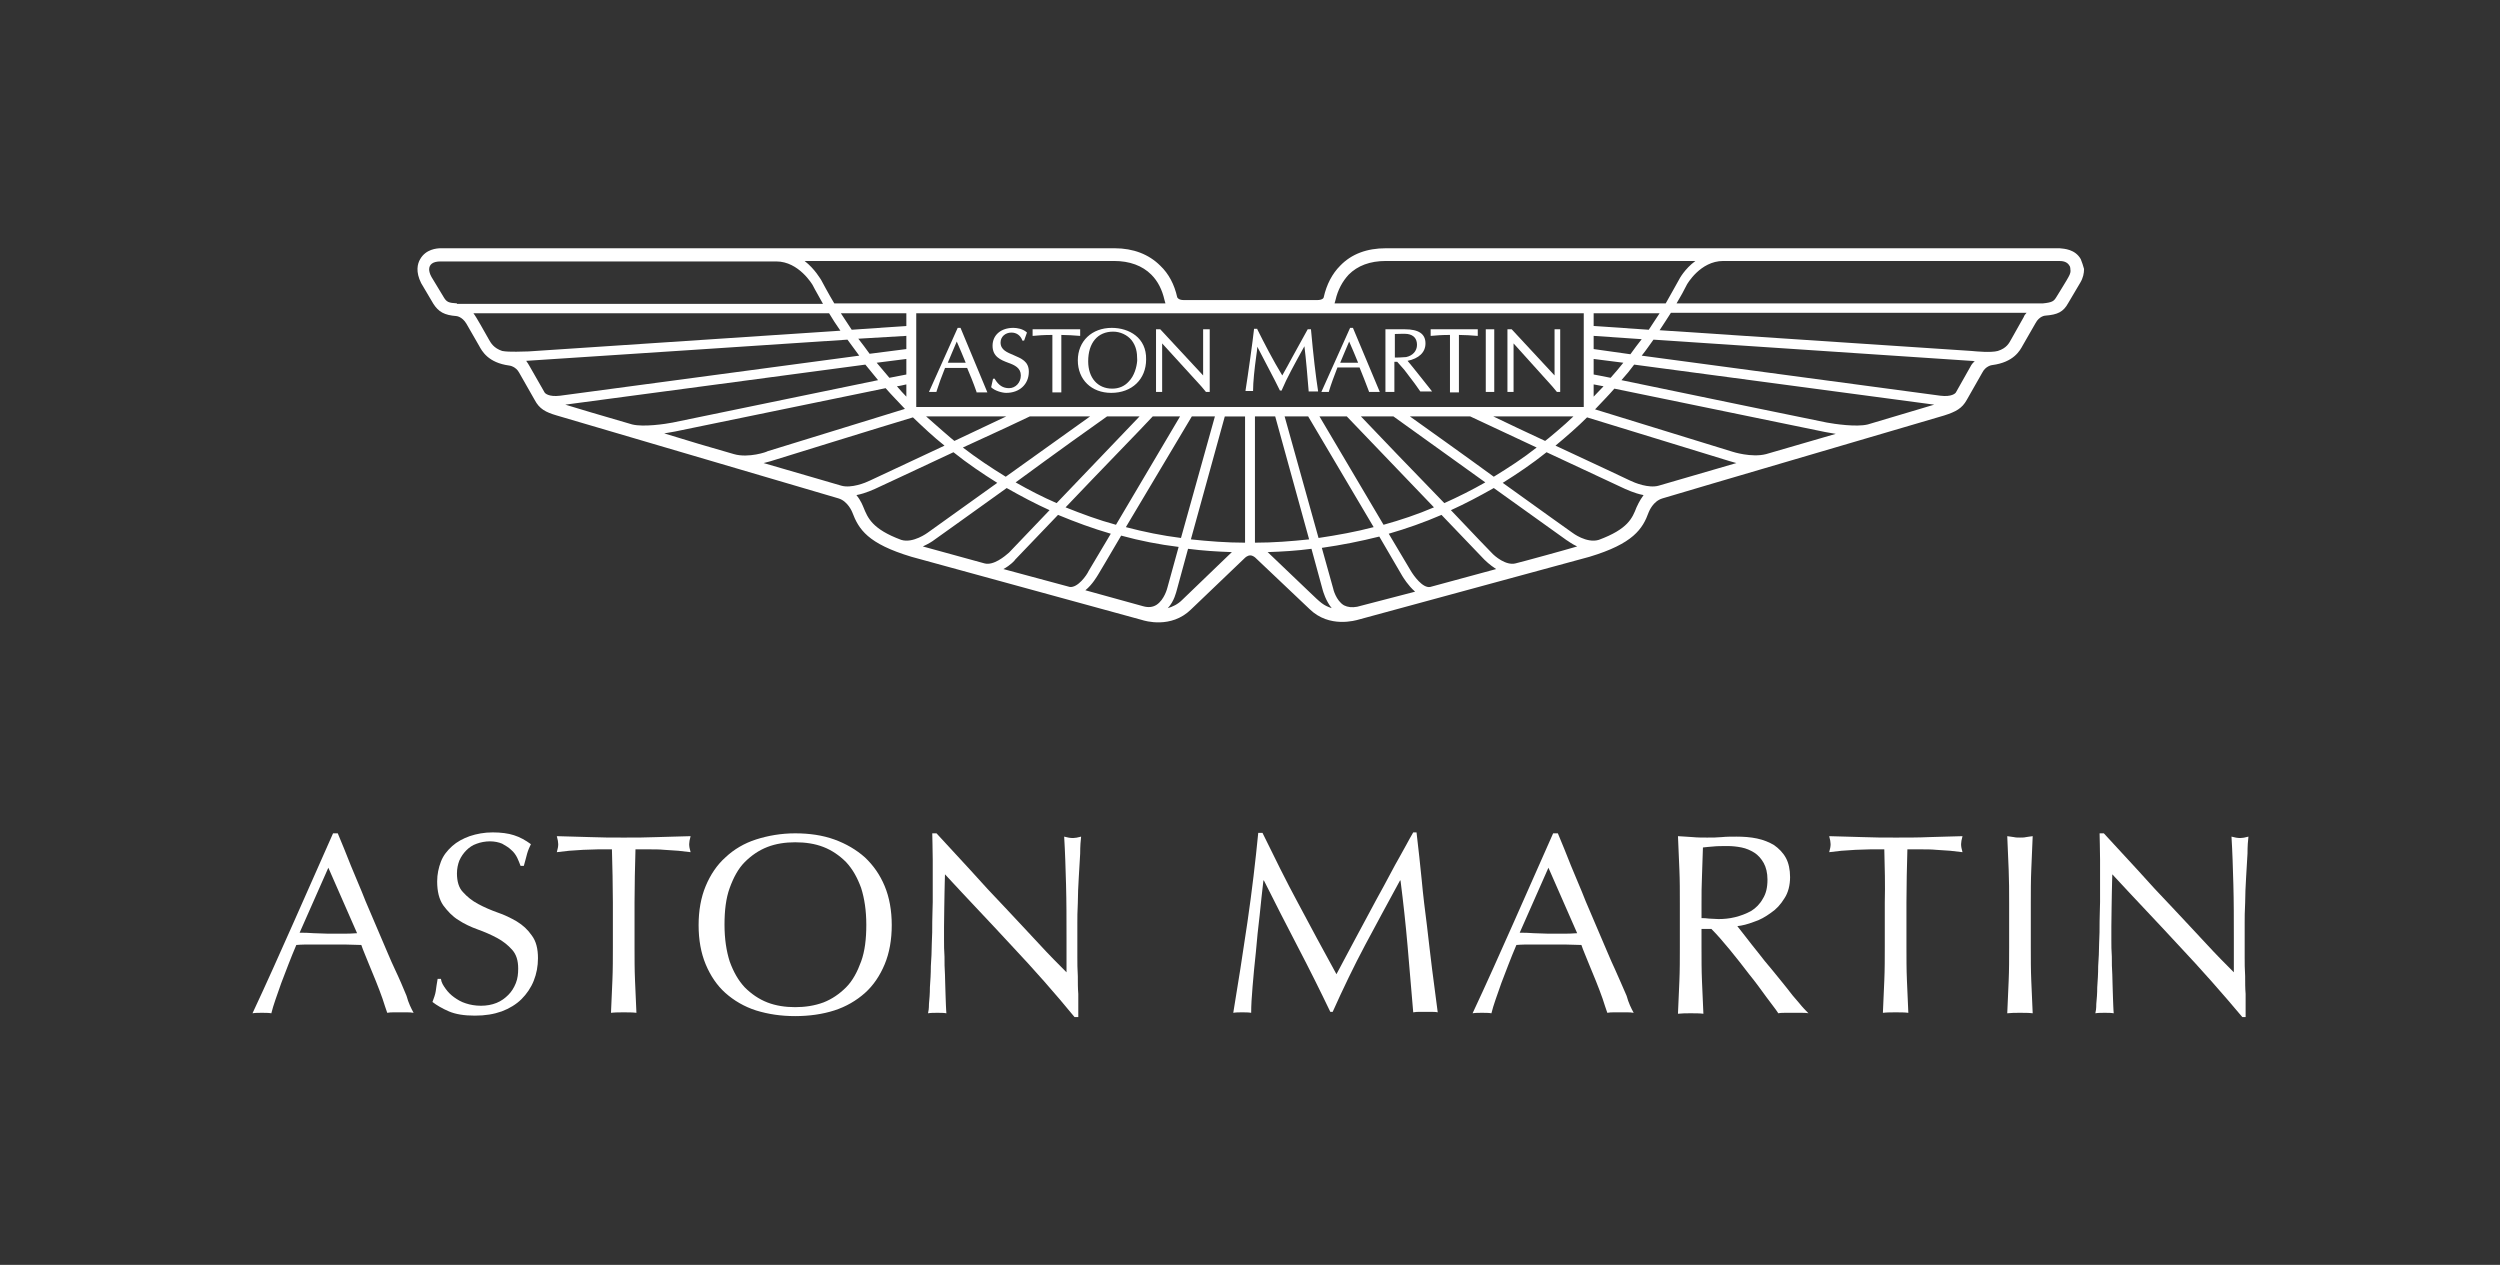 <?xml version="1.0" encoding="utf-8"?>
<!-- Generator: Adobe Illustrator 19.1.0, SVG Export Plug-In . SVG Version: 6.00 Build 0)  -->
<svg version="1.1" id="Layer_1" xmlns="http://www.w3.org/2000/svg" xmlns:xlink="http://www.w3.org/1999/xlink" x="0px" y="0px"
	 viewBox="0 0 530.7 268.5" style="enable-background:new 0 0 530.7 268.5;" xml:space="preserve">
<rect x="0" y="0" width="530.7" height="268.5" fill="#333333" stroke="none"/>
<style type="text/css">
	.st0{fill:#FFFFFF;}
</style>
<g>
	<g>
		<polygon class="st0" points="101.4,73.2 101.5,73.2 101.5,73.2 		"/>
		<path class="st0" d="M441.7,55c-1.2-2.1-3.5-2.2-4.5-2.3l-143,0c-4,0-7.3,1.2-9.7,3.7c-1.7,1.7-2.9,4-3.5,6.7
			c0,0.1-0.2,0.6-1.4,0.6h-28.3c-1.2,0-1.4-0.6-1.4-0.6c-0.6-2.7-1.8-5-3.6-6.7c-2.4-2.4-5.7-3.7-9.7-3.7h-143
			c-0.9,0-3.2,0.2-4.4,2.3c-0.6,1-1,2.7,0.2,5.1c0,0,2.6,4.4,2.6,4.4c1.1,1.7,2.3,2.4,4.9,2.6c0,0,1.2,0.1,2.1,1.6l2.7,4.7
			c0.6,1.1,1.9,3.6,6.4,4.2c0.1,0,1.4,0.2,2.1,1.5c0,0,3.3,5.8,3.3,5.8c1,1.9,2.3,2.6,4.7,3.3c0,0,59.8,17.6,59.8,17.6
			c2,0.6,2.9,2.9,2.9,2.9c1.4,3.7,3.3,6.7,12.6,9.5c0,0,48.9,13.4,48.9,13.4c0.6,0.2,6.2,1.9,10.4-2.2c0,0,11.5-11,11.5-11
			c0,0,0.5-0.5,1.1-0.5c0.6,0,1.1,0.5,1.1,0.5c0,0,11.5,10.9,11.5,10.9c4.2,4.1,9.8,2.4,10.5,2.2c0,0,48.9-13.3,48.9-13.3
			c9.3-2.8,11.3-5.9,12.6-9.5c0.1-0.2,0.9-2.3,2.9-2.9c0,0,9-2.7,59.8-17.6c2.5-0.8,3.8-1.5,4.8-3.3l3.3-5.8c0.7-1.4,2-1.6,2.1-1.6
			c4.6-0.6,5.9-3.1,6.5-4.2c0,0,2.7-4.7,2.7-4.7c0.8-1.5,2-1.6,2.1-1.6c2.6-0.2,3.8-0.8,4.8-2.6c0,0,2.6-4.4,2.6-4.4
			c0.6-1,0.8-2,0.8-2.9C442.2,56.4,442,55.7,441.7,55z M283.5,63.7c0.5-2.2,1.5-4,2.8-5.4c1.9-1.9,4.5-2.9,7.9-2.9c0,0,32,0,65.7,0
			c-2.3,1.7-3.4,3.8-3.5,4c-0.8,1.4-1.7,3.1-2.8,5h-70.3C283.4,64.1,283.5,63.7,283.5,63.7z M194.5,86.4
			C194.5,86.3,194.5,86.3,194.5,86.4l0-19.9h141.7l0,19.9c0,0,0,0,0,0L194.5,86.4z M192.4,69.2l-11.6,0.8c-0.8-1.2-1.6-2.4-2.3-3.5
			h13.9V69.2z M192.4,71.3v2.8l-7.8,1c-0.8-1.1-1.6-2.2-2.4-3.2L192.4,71.3z M192.4,76.2v3.3l-3.6,0.7c-0.9-1.1-1.8-2.1-2.7-3.2
			L192.4,76.2z M192.4,81.6v2.6c-0.7-0.7-1.4-1.5-2-2.2C191.2,81.9,191.9,81.7,192.4,81.6z M218.6,88.4h12.8l-17.9,12.8
			c-3.1-1.9-6.1-3.9-9.1-6.2C211.2,91.9,217.4,89,218.6,88.4z M202.6,93.6c-0.2-0.1-4.2-3.6-6-5.2h17L202.6,93.6z M235,88.4h6.9
			l-17.6,18.4c-3-1.3-5.9-2.8-8.7-4.4C223.9,96.3,232.7,90,235,88.4z M244.7,88.4h5.8l-13.6,23c-3.7-1-7.2-2.3-10.7-3.7
			C233.6,99.9,242.6,90.7,244.7,88.4z M253,88.4h4.9l-7.2,25.8c-4-0.5-7.9-1.3-11.7-2.3C244.2,103.2,251.2,91.4,253,88.4z
			 M277.7,88.4l13.9,23.5c-3.8,1-7.7,1.7-11.7,2.3l-7.2-25.8H277.7z M280.1,88.4h5.8l18.5,19.3c-3.5,1.5-7.1,2.7-10.7,3.7
			L280.1,88.4z M288.9,88.4h6.9l19.5,14c-2.8,1.6-5.8,3.1-8.7,4.4C300.1,100.1,292.3,92,288.9,88.4z M299.3,88.4h12.8l14.1,6.6
			c-2.9,2.3-6,4.3-9.1,6.2C310.4,96.3,303.2,91.2,299.3,88.4z M317,88.4H334c-1.7,1.7-5.8,5.1-6,5.2C323.9,91.7,319.9,89.8,317,88.4
			z M338.3,81.6l2.1,0.4c-0.7,0.7-1.4,1.5-2.1,2.2V81.6z M338.3,79.5v-3.3l6.3,0.8c-0.8,1-1.7,2.1-2.7,3.2
			C340.3,79.9,339,79.6,338.3,79.5z M338.3,74.1v-2.8l10.2,0.7c-0.8,1-1.6,2.1-2.4,3.2L338.3,74.1z M338.3,69.2v-2.7h14
			c-0.7,1.1-1.5,2.3-2.3,3.5L338.3,69.2z M236.5,55.4c3.3,0,6,1,7.9,2.9c1.4,1.4,2.3,3.2,2.8,5.4c0,0,0.1,0.4,0.2,0.7h-70.3
			c-1.1-1.8-2.8-5-2.8-5c-0.1-0.1-1.3-2.3-3.5-4C204.5,55.4,236.5,55.4,236.5,55.4z M97,64.4c-1.8-0.1-2.2-0.3-2.8-1.3
			c0,0-2.4-4-2.6-4.3c-0.4-0.7-0.5-1.3-0.5-1.6c0-1,0.7-1.7,2.4-1.7l71.3,0c4.8,0,7.7,5,7.7,5c0.6,1.2,1.4,2.5,2.2,4H97z
			 M106.6,74.5c-1.8-0.6-2.4-1.7-2.8-2.4c-1.1-1.9-2.6-4.7-3.3-5.6H176c0.7,1.2,1.5,2.4,2.4,3.7l-66.2,4.4
			C111.2,74.6,108.1,74.8,106.6,74.5z M118.9,84c-2.4,0.3-3.2-0.5-3.3-0.7l-3.2-5.6c-0.2-0.4-0.5-0.8-0.7-1.1
			c0.4,0,68.2-4.5,68.2-4.5c0.8,1.1,1.6,2.2,2.5,3.4L118.9,84z M134.2,90.1c-6.6-1.9-11.9-3.5-14.2-4.2l63.7-8.5
			c0.9,1.1,1.8,2.2,2.7,3.3l-43.6,9C141.3,90,136.6,90.7,134.2,90.1z M155.8,96.4c-4.9-1.4-10-2.9-14.8-4.4c1.3-0.2,2.2-0.4,2.3-0.4
			c0,0,31.6-6.5,44.7-9.2c1.3,1.5,2.7,2.9,4.1,4.4l-29.2,9C162.9,95.9,158.9,97.3,155.8,96.4z M178.6,103.1
			c-0.6-0.2-7.6-2.2-16.5-4.8c0.9-0.2,1.4-0.4,1.5-0.4c0,0,24.5-7.6,30.2-9.3c2.1,2,4.3,4.1,6.7,6l-15.8,7.4
			C183.7,102.5,180.7,103.7,178.6,103.1z M191.3,114.6c-6.2-2.3-7.1-4.7-8-6.9c-0.1-0.2-0.5-1.4-1.5-2.6c2.1-0.4,3.8-1.3,3.9-1.3
			c0,0,8.4-3.9,16.7-7.8c3,2.4,6.1,4.5,9.3,6.5l-14.8,10.6C196.9,113.1,193.8,115.4,191.3,114.6z M209,119.6l-13.1-3.6
			c1.3-0.6,2.2-1.2,2.3-1.3c0,0,7.3-5.2,15.5-11.1c3,1.7,6,3.3,9.1,4.7l-8.6,9C213.3,118.1,210.9,120.1,209,119.6z M227.1,124.6
			l-14.1-3.8c1.5-0.8,2.5-1.9,2.5-2c0,0,4-4.2,9.1-9.5c3.6,1.5,7.4,2.9,11.2,4l-4.7,7.9C230.7,122.1,228.8,124.8,227.1,124.6z
			 M247.8,124.8c0,0-0.6,2.5-2.3,3.6c-0.8,0.5-1.7,0.6-2.8,0.3l-12.3-3.4c1.5-1.2,2.5-3,2.7-3.3c0,0,2.1-3.5,4.9-8.3
			c4,1.1,8.1,1.9,12.2,2.4L247.8,124.8z M250.9,127.4c-0.9,0.9-2,1.4-3,1.7c1.4-1.5,1.8-3.5,1.9-3.8l2.4-8.8
			c3.1,0.4,6.2,0.6,9.3,0.7C259,119.6,250.9,127.4,250.9,127.4z M252.8,114.5l7.2-26.1h4.3v26.8
			C260.4,115.2,256.6,114.9,252.8,114.5z M266.4,115.2V88.4h4.3l7.2,26.1C274.1,114.9,270.3,115.2,266.4,115.2z M278,125.7
			c0,0-6.6-6.3-8.9-8.5c3.2-0.1,6.3-0.3,9.3-0.7l2.4,8.8c0.1,0.3,0.6,2.2,1.9,3.8C280.9,128.5,280.4,128,278,125.7z M288.1,128.8
			c-1.1,0.2-2,0.1-2.8-0.3c-1.7-1-2.3-3.5-2.3-3.6l-2.4-8.6c4.2-0.6,8.2-1.4,12.2-2.4l4.9,8.4c0.2,0.3,1.2,2,2.7,3.3L288.1,128.8z
			 M303.6,124.6c-1.6,0.3-3.5-2.4-4.1-3.4l-4.7-7.9c3.8-1.1,7.5-2.4,11.2-4l9.1,9.5c0.1,0.1,1.1,1.1,2.5,2L303.6,124.6z M324,119
			l-2.3,0.6c-2,0.5-4.4-1.5-5.1-2.3c0,0-3.8-3.9-8.6-9c3.1-1.4,6.1-3,9.1-4.7l15.5,11.1c0.1,0,0.9,0.7,2.2,1.3
			C331.4,117,324,119,324,119z M347.4,107.7c-0.9,2.3-1.8,4.6-8,6.9c-2.6,0.8-5.6-1.5-5.6-1.5c0,0-6.9-4.9-14.8-10.6
			c3.2-2,6.3-4.1,9.3-6.5l16.7,7.8c0.1,0,1.8,0.9,3.9,1.3C348,106.3,347.5,107.5,347.4,107.7z M352.1,103.1
			c-2.1,0.6-5.1-0.6-6.1-1.1c0,0-7.8-3.7-15.8-7.4c2.4-2,4.7-4,6.7-6l30.3,9.3c0.1,0,0.6,0.2,1.4,0.4L352.1,103.1z M374.9,96.4
			c-3.1,0.8-7.1-0.5-7.1-0.5l0,0c0,0,0,0,0,0l-29.2-9c1.4-1.5,2.8-2.9,4.1-4.4l44.7,9.2c0.1,0,1,0.2,2.3,0.4L374.9,96.4z
			 M396.5,90.1c-2.4,0.6-7.1-0.1-8.7-0.4c0,0-29.8-6.1-43.6-9c1-1.1,1.9-2.2,2.7-3.3l63.7,8.5L396.5,90.1z M418.3,77.8
			c0,0-2.6,4.6-3.1,5.5c-0.1,0.2-0.9,1-3.3,0.7l-63.4-8.5c0.9-1.1,1.7-2.3,2.5-3.4l67.4,4.5c0.1,0,0.4,0,0.8,0.1
			C418.8,77,418.5,77.4,418.3,77.8z M429.6,67.3l-2.7,4.8c-0.4,0.7-0.9,1.8-2.8,2.4c-1.5,0.4-4.5,0.1-5.6,0l-66.2-4.4
			c0.9-1.3,1.6-2.5,2.4-3.7h75.5C429.9,66.7,429.7,67,429.6,67.3z M439.1,58.8c0,0.1-2.6,4.3-2.6,4.3c-0.5,0.8-0.8,1.1-2.8,1.3
			c0,0-77.8,0-77.8,0c0.9-1.5,1.6-2.8,2.2-4c0,0,2.8-5,7.7-5l71.3,0c0.7,0,1.7,0.1,2.2,1c0.1,0.1,0.2,0.4,0.2,0.8
			C439.6,57.6,439.5,58.1,439.1,58.8z"/>
	</g>
	<g>
		<path class="st0" d="M203.9,69.6h-0.6l-6.1,13.6h1.6l0-0.1c0.5-1.6,1.1-3.2,1.7-4.7c0,0,0.1-0.2,0.1-0.3c0.2,0,4.5,0,4.7,0
			c0.6,1.4,1.3,3.1,2,5.1l0,0.1h2.3L203.9,69.6z M201.2,77c0.1-0.3,1.7-4,1.9-4.5c0.2,0.4,1.8,4.2,1.9,4.5
			C204.8,77,201.6,77,201.2,77z"/>
		<path class="st0" d="M210.4,82.2L210.4,82.2c0.8,0.8,2.4,1.2,3.2,1.2c2.8,0,4.8-1.8,4.8-4.5c0-2.2-1.6-2.8-3.2-3.5
			c-1.4-0.6-2.8-1.1-2.8-2.7c0-1.2,1-2.1,2.3-2.1c1.1,0,1.9,0.6,2.3,1.6l0,0.1h0.4l0.6-1.7l-0.1-0.1c-0.8-0.7-2-0.9-2.8-0.9
			c-2.6,0-4.4,1.5-4.4,3.8c0,2.3,1.7,3,3.3,3.6c1.4,0.5,2.7,1.1,2.7,2.7c0,1.5-1.1,2.7-2.5,2.7c-1.3,0-2.2-0.6-3-1.9l0-0.1h-0.4
			L210.4,82.2z"/>
		<path class="st0" d="M229.2,69.9h-10v1.4l0.1,0c1.1-0.1,2.2-0.2,4.1-0.2c0,0.2,0,12.2,0,12.2h1.9c0,0,0-11.9,0-12.2
			c1.3,0,2.6,0.1,3.9,0.2l0.1,0v-1.4H229.2z"/>
		<path class="st0" d="M236,69.6c-4.2,0-7.2,2.8-7.2,6.9c0,4.1,2.9,6.9,7.1,6.9c4.4,0,7.4-2.9,7.4-7.1
			C243.4,71.7,239.7,69.6,236,69.6z M239.6,81c-0.9,1-2.1,1.5-3.5,1.5c-3.1,0-5.1-2.3-5.1-5.8c0-3.9,2-6.3,5.3-6.3
			c1.5,0,3,0.7,3.9,1.8c1,1.3,1.2,2.6,1.2,4.1c0,0.1,0,0.2,0,0.3C241.3,77.9,240.8,79.8,239.6,81z"/>
		<path class="st0" d="M256.6,69.9h-1.2c0,0,0,9.6,0,9.8c0,0,0,0,0,0c-0.1-0.1-9.1-9.8-9.1-9.8h-0.9v13.3h1.3c0,0,0-10,0-10.3
			c0,0,0,0,0,0C246.8,73,255,82,255,82l1,1.2l0.1,0h0.7V69.9H256.6z"/>
		<path class="st0" d="M278.1,69.9h-0.5l-3.2,5.8c0,0-2,3.7-2.2,4c-2-3.3-3.8-6.8-5.3-9.8l0-0.1h-0.7l0,0.1c-0.2,2-1.3,9.9-1.8,13
			l0,0.1h1.6V83c0-1.9,0.3-4.7,0.7-7.6c0,0,0.2-1.3,0.2-1.8c0.2,0.4,2.7,5.2,3.7,7.1l1.1,2.2h0.4l0-0.1c1.1-2.6,2.7-5.5,4.8-9.3
			c0.3,2.3,0.7,6.9,0.9,9.5l0,0.1h2l0-0.1c-0.5-3.2-1-7.5-1.5-13l0-0.1H278.1z"/>
		<path class="st0" d="M287.2,69.6L287.2,69.6h-0.6l-6.1,13.6h1.6l0-0.1c0.5-1.7,1.1-3.2,1.7-4.8c0,0,0.1-0.2,0.1-0.3
			c0.2,0,4.5,0,4.7,0c0.6,1.5,1.3,3.2,2,5.1l0,0.1h2.3L287.2,69.6z M284.5,77c0.1-0.3,1.7-4,1.9-4.5c0.2,0.4,1.8,4.2,1.9,4.5
			C288,77,284.8,77,284.5,77z"/>
		<path class="st0" d="M298.8,76.6c2.4-0.5,3.8-1.8,3.8-3.7c0-2-1.4-3-4.4-3h-4h-0.1v13.3h1.9c0,0,0-6.1,0-6.4c0.2,0,0.5,0,0.6,0
			c0.1,0.1,1.5,1.7,1.5,1.7c0,0,2.2,2.9,2.2,2.9l1.2,1.7l0.1,0h2.4C304.1,83.2,299.1,76.9,298.8,76.6z M296.1,75.9c0-0.2,0-4.8,0-5
			c0.8,0,2-0.1,2.7,0c1.3,0.2,2,1,2,2.3c0,1.3-0.9,2.3-2.3,2.6C297.5,75.9,296.5,75.9,296.1,75.9z"/>
		<path class="st0" d="M313.7,69.9h-10v1.4l0.1,0c1.1-0.1,2.2-0.2,4-0.2c0,0.2,0,12.2,0,12.2h1.9c0,0,0-11.9,0-12.2
			c1.3,0,2.6,0.1,3.9,0.2l0.1,0v-1.4H313.7z"/>
		<path class="st0" d="M315.4,69.9v13.3h1.8V69.9H315.4z"/>
		<path class="st0" d="M330,69.9c0,0,0,9.6,0,9.8c0,0,0,0,0,0c-0.1-0.1-9.1-9.8-9.1-9.8H320v13.3h1.3c0,0,0-10,0-10.3c0,0,0,0,0,0
			c0.1,0.1,8.2,9.1,8.2,9.1l1,1.2l0.7,0V69.9H330z"/>
	</g>
	<g>
		<path class="st0" d="M87.8,215c-0.5-0.1-1-0.1-1.4-0.1s-0.9,0-1.4,0c-0.5,0-1,0-1.4,0c-0.5,0-0.9,0-1.4,0.1c-0.3-0.8-0.6-1.8-1-3
			c-0.4-1.2-0.9-2.4-1.4-3.7c-0.5-1.3-1.1-2.6-1.6-3.9s-1.1-2.6-1.5-3.8c-1.2,0-2.4-0.1-3.6-0.1c-1.2,0-2.4,0-3.6,0
			c-1.1,0-2.2,0-3.3,0c-1.1,0-2.2,0-3.3,0.1c-1.2,2.8-2.2,5.5-3.2,8.1c-0.9,2.6-1.7,4.7-2.1,6.4c-0.6-0.1-1.3-0.1-2-0.1
			c-0.7,0-1.4,0-2,0.1c3-6.4,5.8-12.7,8.6-19c2.8-6.3,5.6-12.7,8.5-19.2h1c0.9,2.1,1.8,4.4,2.8,6.9c1,2.5,2.1,4.9,3.1,7.5
			c1.1,2.5,2.1,5,3.2,7.5c1.1,2.5,2,4.8,3,6.9s1.8,4,2.5,5.7C86.7,212.9,87.3,214.1,87.8,215z M63.6,198c0.9,0,1.9,0,3,0.1
			c1,0,2,0.1,3,0.1c1,0,2,0,3.1,0c1,0,2,0,3.1-0.1l-6.1-13.9L63.6,198z"/>
		<path class="st0" d="M94.6,209.9c0.5,0.7,1.1,1.3,1.8,1.8s1.5,1,2.5,1.3c0.9,0.3,2,0.5,3.2,0.5c1.2,0,2.3-0.2,3.3-0.6
			c1-0.4,1.8-1,2.5-1.7c0.7-0.7,1.2-1.5,1.6-2.5c0.4-1,0.5-2,0.5-3.1c0-1.7-0.4-3-1.3-4c-0.9-1-1.9-1.8-3.2-2.5
			c-1.3-0.7-2.7-1.3-4.1-1.8s-2.9-1.2-4.1-2c-1.3-0.8-2.3-1.9-3.2-3.1c-0.9-1.3-1.3-3-1.3-5.1c0-1.5,0.3-2.9,0.8-4.2
			c0.5-1.3,1.3-2.3,2.4-3.3c1-0.9,2.3-1.6,3.7-2.1c1.5-0.5,3.1-0.8,4.9-0.8c1.7,0,3.3,0.2,4.5,0.6c1.3,0.4,2.5,1.1,3.6,1.9
			c-0.3,0.6-0.6,1.3-0.8,2c-0.2,0.7-0.4,1.6-0.7,2.6h-0.7c-0.2-0.5-0.4-1.1-0.7-1.7s-0.7-1.2-1.3-1.7c-0.5-0.5-1.2-0.9-1.9-1.3
			c-0.7-0.3-1.6-0.5-2.6-0.5c-1,0-2,0.2-2.8,0.5c-0.9,0.3-1.6,0.8-2.2,1.4c-0.6,0.6-1.1,1.3-1.5,2.2c-0.3,0.8-0.5,1.7-0.5,2.7
			c0,1.7,0.4,3.1,1.3,4c0.9,1,1.9,1.8,3.2,2.5c1.3,0.7,2.7,1.3,4.1,1.8c1.5,0.5,2.9,1.2,4.1,1.9c1.3,0.8,2.3,1.7,3.2,3
			c0.9,1.2,1.3,2.8,1.3,4.8c0,1.7-0.3,3.3-0.9,4.8c-0.6,1.5-1.5,2.8-2.6,3.9c-1.1,1.1-2.6,2-4.2,2.6c-1.7,0.6-3.5,0.9-5.7,0.9
			c-2.3,0-4.1-0.3-5.5-0.9c-1.4-0.6-2.6-1.3-3.5-2c0.3-0.8,0.6-1.6,0.7-2.3c0.1-0.7,0.2-1.5,0.4-2.6h0.7
			C93.7,208.6,94.1,209.2,94.6,209.9z"/>
		<path class="st0" d="M129.9,180.3c-0.9,0-1.9,0-3,0c-1,0-2.1,0.1-3.1,0.1c-1,0.1-2,0.1-3,0.2c-1,0.1-1.8,0.2-2.6,0.3
			c0.2-0.7,0.3-1.2,0.3-1.7c0-0.4-0.1-1-0.3-1.7c2.4,0.1,4.8,0.1,7.1,0.2c2.3,0.1,4.6,0.1,7.1,0.1s4.8,0,7.1-0.1
			c2.3-0.1,4.6-0.1,7.1-0.2c-0.2,0.7-0.3,1.3-0.3,1.7c0,0.5,0.1,1,0.3,1.7c-0.8-0.1-1.6-0.2-2.6-0.3c-1-0.1-2-0.1-3-0.2
			c-1-0.1-2.1-0.1-3.1-0.1c-1,0-2,0-3,0c-0.1,3.8-0.2,7.5-0.2,11.3v9.4c0,2.4,0,4.8,0.1,7.1c0.1,2.3,0.2,4.6,0.3,6.9
			c-0.8-0.1-1.7-0.1-2.7-0.1c-0.9,0-1.8,0-2.7,0.1c0.1-2.3,0.2-4.6,0.3-6.9c0.1-2.3,0.1-4.7,0.1-7.1v-9.4
			C130.1,187.8,130,184.1,129.9,180.3z"/>
		<path class="st0" d="M149.8,188.1c1-2.4,2.4-4.5,4.2-6.1c1.8-1.7,4-3,6.5-3.8s5.3-1.3,8.3-1.3c3,0,5.8,0.4,8.3,1.3
			s4.7,2.2,6.5,3.8c1.8,1.7,3.2,3.7,4.2,6.1c1,2.4,1.5,5.2,1.5,8.3s-0.5,5.9-1.5,8.3c-1,2.4-2.4,4.5-4.2,6.1s-4,2.9-6.5,3.7
			c-2.5,0.8-5.3,1.2-8.3,1.2c-3,0-5.7-0.4-8.3-1.2c-2.5-0.8-4.7-2.1-6.5-3.7s-3.2-3.7-4.2-6.1c-1-2.4-1.5-5.2-1.5-8.3
			S148.8,190.5,149.8,188.1z M182.8,188.5c-0.8-2.2-1.8-4-3.2-5.5c-1.4-1.4-3-2.5-4.8-3.2c-1.8-0.7-3.8-1-6-1c-2.1,0-4.1,0.3-5.9,1
			c-1.8,0.7-3.4,1.8-4.8,3.2c-1.4,1.4-2.4,3.3-3.2,5.5c-0.8,2.2-1.1,4.8-1.1,7.8s0.4,5.6,1.1,7.8c0.8,2.2,1.8,4,3.2,5.5
			c1.4,1.4,3,2.5,4.8,3.2c1.8,0.7,3.8,1,5.9,1c2.1,0,4.1-0.3,6-1c1.8-0.7,3.4-1.8,4.8-3.2c1.4-1.4,2.4-3.3,3.2-5.5
			c0.8-2.2,1.1-4.8,1.1-7.8S183.5,190.7,182.8,188.5z"/>
		<path class="st0" d="M214.8,200.8c-4.7-5.1-9.5-10.1-14.2-15.2c0,1-0.1,2.4-0.1,4.1c0,1.7-0.1,4-0.1,7c0,0.8,0,1.7,0,2.8
			c0,1.1,0,2.3,0.1,3.6c0,1.2,0,2.5,0.1,3.8c0,1.3,0.1,2.5,0.1,3.6c0,1.1,0.1,2,0.1,2.9c0,0.8,0.1,1.4,0.1,1.7
			c-0.6-0.1-1.2-0.1-1.9-0.1c-0.7,0-1.4,0-2,0.1c0.1-0.4,0.2-1,0.2-2c0.1-1,0.2-2.2,0.2-3.5c0.1-1.4,0.2-2.9,0.2-4.5
			c0.1-1.6,0.2-3.2,0.2-4.8c0.1-1.6,0.1-3.2,0.1-4.7c0-1.5,0.1-2.9,0.1-4.1c0-3.5,0-6.5,0-9c0-2.5-0.1-4.4-0.1-5.6h0.9
			c2.2,2.4,4.6,5,7.1,7.7c2.5,2.8,5,5.5,7.5,8.1c2.5,2.7,4.9,5.2,7.1,7.6c2.2,2.4,4.2,4.4,5.9,6.1v-7.4c0-3.8,0-7.6-0.1-11.2
			c-0.1-3.6-0.2-7-0.4-10.2c0.7,0.2,1.3,0.3,1.9,0.3c0.4,0,1-0.1,1.7-0.3c-0.1,0.8-0.2,2-0.2,3.6c-0.1,1.6-0.2,3.3-0.3,5.1
			c-0.1,1.8-0.2,3.6-0.2,5.4c-0.1,1.7-0.1,3.2-0.1,4.2c0,0.9,0,2,0,3.3c0,1.2,0,2.5,0,3.9c0,1.3,0,2.7,0.1,4.1c0,1.4,0,2.6,0.1,3.8
			c0,1.2,0,2.2,0,3.1c0,0.8,0,1.4,0,1.8h-0.8C224,210.9,219.6,205.9,214.8,200.8z"/>
		<path class="st0" d="M275.6,191.8c2.6,4.9,5.3,9.9,8.1,15c0.4-0.7,0.9-1.7,1.6-3c0.7-1.3,1.5-2.8,2.4-4.5c0.9-1.7,1.9-3.5,2.9-5.4
			c1-1.9,2.1-3.9,3.2-5.9c1.1-2,2.1-4,3.2-5.9c1.1-1.9,2-3.7,3-5.4h0.7c0.4,3.5,0.8,6.9,1.1,10.1c0.3,3.3,0.7,6.5,1.1,9.6
			c0.4,3.2,0.7,6.3,1.1,9.3c0.4,3.1,0.8,6.1,1.2,9.2c-0.4-0.1-0.9-0.1-1.3-0.1c-0.4,0-0.8,0-1.3,0s-0.9,0-1.3,0
			c-0.4,0-0.8,0-1.3,0.1c-0.4-4.8-0.8-9.5-1.2-14.1s-0.9-9.2-1.5-13.9h-0.1c-2.5,4.6-5,9.2-7.4,13.7s-4.7,9.3-6.9,14.2h-0.5
			c-2.2-4.6-4.5-9.2-6.9-13.8c-2.4-4.6-4.8-9.3-7.2-14.1h-0.1c-0.3,2.3-0.5,4.7-0.8,7.4c-0.3,2.6-0.6,5.2-0.8,7.8
			c-0.3,2.6-0.5,5-0.7,7.3c-0.2,2.3-0.3,4.1-0.3,5.6c-0.6-0.1-1.2-0.1-1.9-0.1c-0.7,0-1.3,0-1.9,0.1c0.5-3,1-6.1,1.5-9.3
			c0.5-3.3,1-6.6,1.5-9.9c0.5-3.3,0.9-6.6,1.3-9.8c0.4-3.2,0.7-6.3,1-9.2h0.9C270.5,181.9,273,187,275.6,191.8z"/>
		<path class="st0" d="M346.8,215c-0.5-0.1-1-0.1-1.4-0.1c-0.5,0-0.9,0-1.4,0c-0.5,0-1,0-1.4,0c-0.5,0-0.9,0-1.4,0.1
			c-0.3-0.8-0.6-1.8-1-3c-0.4-1.2-0.9-2.4-1.4-3.7c-0.5-1.3-1.1-2.6-1.6-3.9s-1.1-2.6-1.5-3.8c-1.2,0-2.4-0.1-3.6-0.1
			c-1.2,0-2.4,0-3.6,0c-1.1,0-2.2,0-3.3,0c-1.1,0-2.2,0-3.3,0.1c-1.2,2.8-2.2,5.5-3.2,8.1c-0.9,2.6-1.7,4.7-2.1,6.4
			c-0.6-0.1-1.3-0.1-2-0.1c-0.7,0-1.4,0-2,0.1c3-6.4,5.8-12.7,8.6-19c2.8-6.3,5.6-12.7,8.5-19.2h1c0.9,2.1,1.8,4.4,2.8,6.9
			c1,2.5,2.1,4.9,3.1,7.5c1.1,2.5,2.1,5,3.2,7.5c1.1,2.5,2,4.8,3,6.9c0.9,2.1,1.8,4,2.5,5.7C345.7,212.9,346.3,214.1,346.8,215z
			 M322.6,198c0.9,0,1.9,0,3,0.1c1,0,2,0.1,3,0.1c1,0,2,0,3.1,0c1,0,2,0,3.1-0.1l-6.1-13.9L322.6,198z"/>
		<path class="st0" d="M356.5,184.6c-0.1-2.3-0.2-4.7-0.3-7.1c1.1,0.1,2.1,0.1,3.1,0.2c1,0.1,2.1,0.1,3.1,0.1c1.1,0,2.1,0,3.1-0.1
			c1-0.1,2.1-0.1,3.1-0.1c1.5,0,3,0.1,4.4,0.4c1.4,0.3,2.6,0.8,3.6,1.4c1,0.7,1.9,1.6,2.5,2.7c0.6,1.1,0.9,2.5,0.9,4.1
			c0,1.7-0.4,3.3-1.2,4.5c-0.8,1.3-1.7,2.3-2.9,3.1c-1.1,0.8-2.3,1.5-3.6,1.9c-1.3,0.5-2.5,0.8-3.5,0.9c0.4,0.5,1,1.3,1.8,2.3
			c0.8,1,1.6,2.1,2.6,3.3c0.9,1.2,1.9,2.4,3,3.7s2,2.5,3,3.7c0.9,1.2,1.8,2.3,2.7,3.3c0.8,1,1.5,1.7,2,2.2c-0.5-0.1-1.1-0.1-1.6-0.1
			c-0.5,0-1.1,0-1.6,0c-0.5,0-1,0-1.6,0c-0.5,0-1.1,0-1.6,0.1c-0.5-0.8-1.4-1.9-2.5-3.4s-2.3-3.2-3.7-4.9c-1.3-1.7-2.7-3.5-4.1-5.2
			c-1.4-1.7-2.7-3.2-3.9-4.4h-2.1v4c0,2.4,0,4.8,0.1,7.1c0.1,2.3,0.2,4.6,0.3,6.9c-0.8-0.1-1.7-0.1-2.7-0.1s-1.8,0-2.7,0.1
			c0.1-2.3,0.2-4.6,0.3-6.9c0.1-2.3,0.1-4.7,0.1-7.1v-9.4C356.6,189.2,356.6,186.9,356.5,184.6z M362.8,195c0.6,0,1.3,0.1,2,0.1
			c1.1,0,2.3-0.1,3.5-0.4s2.3-0.7,3.4-1.3c1-0.6,1.9-1.5,2.5-2.6c0.7-1.1,1-2.4,1-4.1c0-1.4-0.3-2.6-0.8-3.5c-0.5-0.9-1.2-1.7-2-2.2
			c-0.8-0.5-1.7-0.9-2.7-1.1c-1-0.2-2-0.3-2.9-0.3c-1.3,0-2.3,0-3.2,0.1s-1.5,0.1-2.1,0.2c-0.1,2-0.1,4-0.2,6
			c-0.1,2-0.1,3.9-0.1,5.9v3.1C361.6,194.9,362.2,194.9,362.8,195z"/>
		<path class="st0" d="M400,180.3c-0.9,0-1.9,0-3,0c-1,0-2.1,0.1-3.1,0.1c-1,0.1-2,0.1-3,0.2c-1,0.1-1.8,0.2-2.6,0.3
			c0.2-0.7,0.3-1.2,0.3-1.7c0-0.4-0.1-1-0.3-1.7c2.4,0.1,4.8,0.1,7.1,0.2c2.3,0.1,4.6,0.1,7.1,0.1c2.4,0,4.8,0,7-0.1
			c2.3-0.1,4.6-0.1,7.1-0.2c-0.2,0.7-0.3,1.3-0.3,1.7c0,0.5,0.1,1,0.3,1.7c-0.8-0.1-1.6-0.2-2.6-0.3c-1-0.1-2-0.1-3-0.2
			c-1-0.1-2.1-0.1-3.1-0.1c-1,0-2,0-3,0c-0.1,3.8-0.2,7.5-0.2,11.3v9.4c0,2.4,0,4.8,0.1,7.1c0.1,2.3,0.2,4.6,0.3,6.9
			c-0.8-0.1-1.7-0.1-2.7-0.1c-0.9,0-1.8,0-2.7,0.1c0.1-2.3,0.2-4.6,0.3-6.9c0.1-2.3,0.1-4.7,0.1-7.1v-9.4
			C400.2,187.8,400.1,184.1,400,180.3z"/>
		<path class="st0" d="M426.4,184.6c-0.1-2.3-0.2-4.7-0.3-7.1c0.5,0.1,0.9,0.1,1.4,0.2c0.4,0.1,0.9,0.1,1.3,0.1c0.4,0,0.9,0,1.3-0.1
			c0.4-0.1,0.9-0.1,1.4-0.2c-0.1,2.4-0.2,4.8-0.3,7.1c-0.1,2.3-0.1,4.7-0.1,7.1v9.4c0,2.4,0,4.8,0.1,7.1c0.1,2.3,0.2,4.6,0.3,6.9
			c-0.8-0.1-1.7-0.1-2.7-0.1s-1.8,0-2.7,0.1c0.1-2.3,0.2-4.6,0.3-6.9c0.1-2.3,0.1-4.7,0.1-7.1v-9.4
			C426.5,189.2,426.5,186.9,426.4,184.6z"/>
		<path class="st0" d="M462.6,200.8c-4.7-5.1-9.5-10.1-14.2-15.2c0,1-0.1,2.4-0.1,4.1c0,1.7-0.1,4-0.1,7c0,0.8,0,1.7,0,2.8
			c0,1.1,0,2.3,0.1,3.6c0,1.2,0,2.5,0.1,3.8c0,1.3,0.1,2.5,0.1,3.6c0,1.1,0.1,2,0.1,2.9c0,0.8,0.1,1.4,0.1,1.7
			c-0.6-0.1-1.2-0.1-1.9-0.1c-0.7,0-1.4,0-2,0.1c0.1-0.4,0.2-1,0.2-2c0.1-1,0.2-2.2,0.2-3.5c0.1-1.4,0.2-2.9,0.2-4.5
			c0.1-1.6,0.2-3.2,0.2-4.8c0.1-1.6,0.1-3.2,0.1-4.7s0.1-2.9,0.1-4.1c0-3.5,0-6.5,0-9c0-2.5-0.1-4.4-0.1-5.6h0.9
			c2.2,2.4,4.6,5,7.1,7.7c2.5,2.8,5,5.5,7.5,8.1c2.5,2.7,4.9,5.2,7.1,7.6c2.2,2.4,4.2,4.4,5.9,6.1v-7.4c0-3.8,0-7.6-0.1-11.2
			c-0.1-3.6-0.2-7-0.4-10.2c0.7,0.2,1.3,0.3,1.9,0.3c0.4,0,1-0.1,1.7-0.3c-0.1,0.8-0.2,2-0.2,3.6c-0.1,1.6-0.2,3.3-0.3,5.1
			c-0.1,1.8-0.2,3.6-0.2,5.4c-0.1,1.7-0.1,3.2-0.1,4.2c0,0.9,0,2,0,3.3c0,1.2,0,2.5,0,3.9c0,1.3,0,2.7,0.1,4.1c0,1.4,0,2.6,0.1,3.8
			c0,1.2,0,2.2,0,3.1c0,0.8,0,1.4,0,1.8H476C471.8,210.9,467.4,205.9,462.6,200.8z"/>
	</g>
</g>
</svg>
